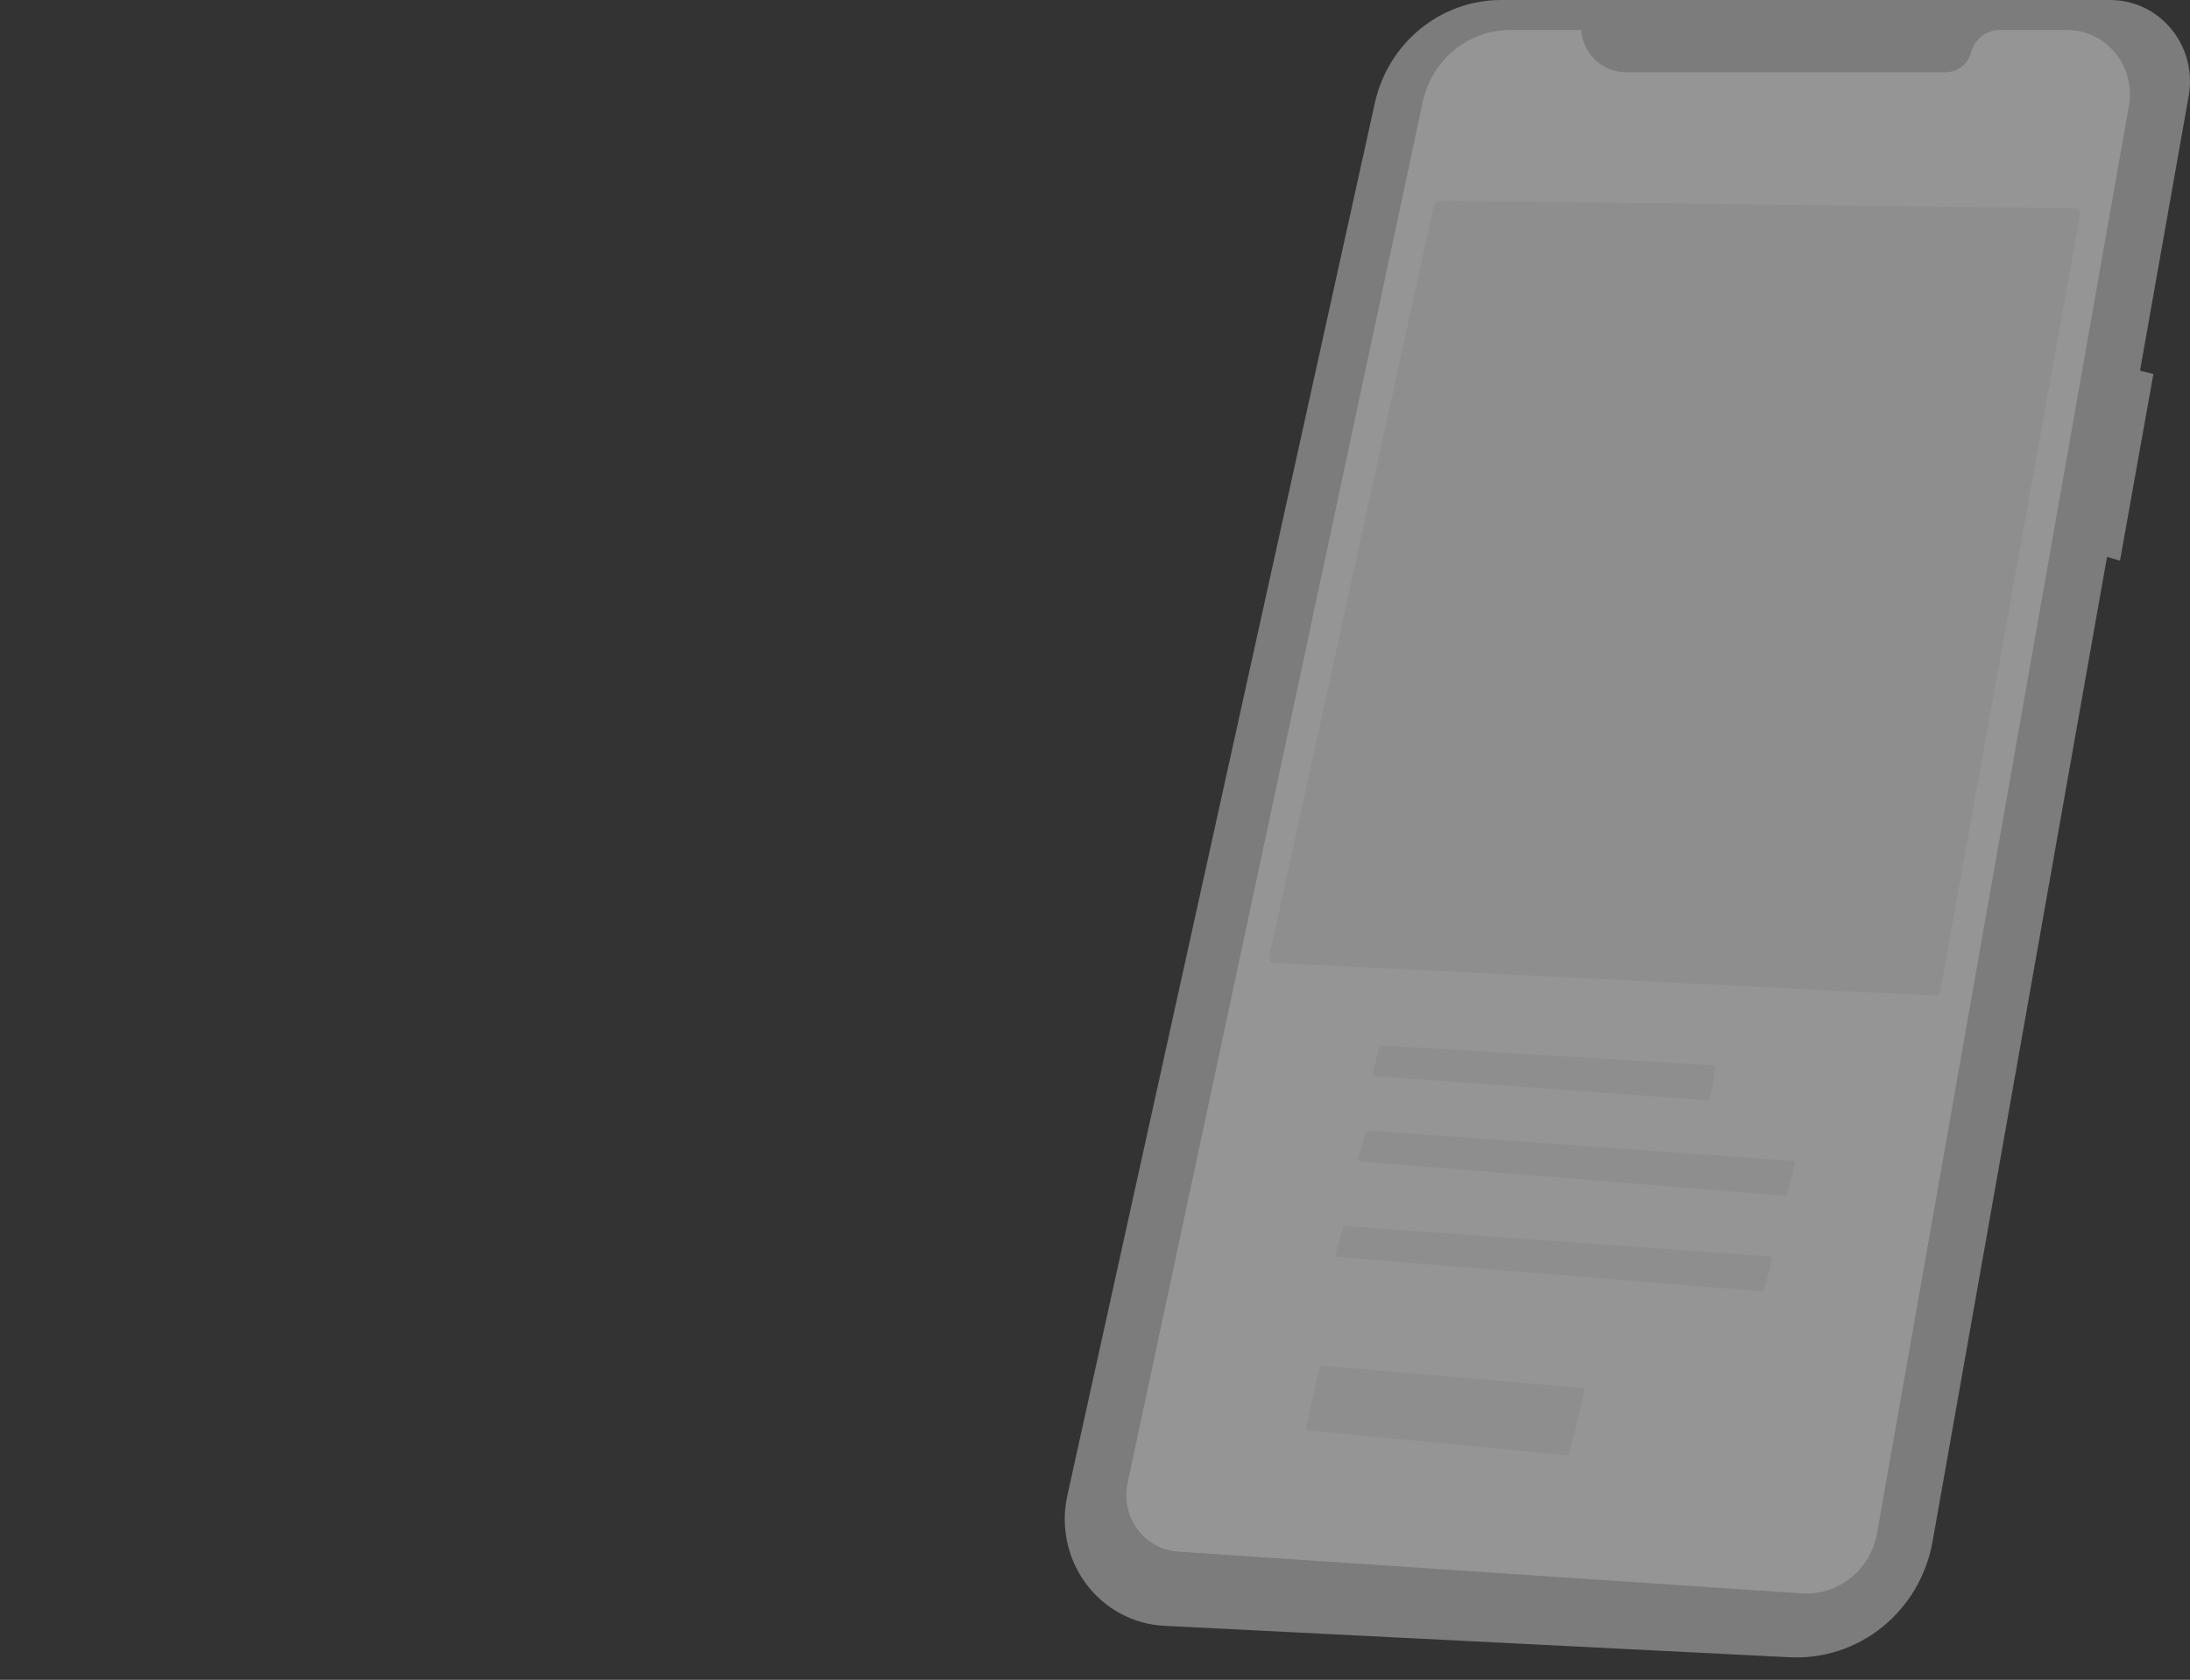 <svg width="906" height="695" viewBox="0 0 906 695" fill="none" xmlns="http://www.w3.org/2000/svg">
<rect x="0" y="0" width="906" height="695" fill="#333333" stroke="none"/>
<g opacity="0.5" clip-path="url(#clip0)">
<path d="M872.767 0.001H620.98C608.83 0.001 597.041 4.222 587.552 11.97C578.063 19.718 571.438 30.532 568.765 42.634L441.542 618.825C440.155 625.109 440.13 631.628 441.471 637.923C442.811 644.219 445.484 650.139 449.302 655.268C453.12 660.397 457.991 664.611 463.573 667.615C469.154 670.619 475.312 672.34 481.614 672.657L740.453 685.678C754.313 686.376 767.948 681.9 778.814 673.087C789.679 664.273 797.033 651.724 799.503 637.781L871.672 230.408L877.041 231.974L890.85 154.762L885.323 153.351L905.468 39.639C906.331 34.768 906.131 29.763 904.882 24.981C903.633 20.198 901.366 15.756 898.243 11.97C895.12 8.185 891.218 5.149 886.814 3.081C882.411 1.012 877.614 -0.04 872.767 0.001L872.767 0.001Z" fill="#D9D9D9" fill-opacity="0.87"/>
<path d="M654.127 12.422H624.736C616.296 12.422 608.109 15.37 601.535 20.776C594.961 26.181 590.396 33.72 588.597 42.14L466.48 613.63C465.777 616.92 465.778 620.327 466.482 623.617C467.186 626.907 468.578 630.003 470.562 632.694C472.545 635.384 475.074 637.606 477.976 639.207C480.877 640.809 484.083 641.751 487.374 641.972L745.376 659.237C752.654 659.724 759.854 657.458 765.6 652.87C771.347 648.283 775.238 641.696 776.531 634.366L880.734 43.675C881.408 39.852 881.253 35.924 880.278 32.169C879.304 28.414 877.534 24.923 875.094 21.943C872.653 18.962 869.602 16.565 866.156 14.92C862.709 13.275 858.951 12.422 855.146 12.422H827.264C824.565 12.422 821.942 13.331 819.8 15.007C817.658 16.683 816.117 19.033 815.416 21.694V21.694C814.796 24.043 813.436 26.118 811.545 27.598C809.654 29.077 807.338 29.879 804.956 29.879H672.59C667.924 29.879 663.431 28.081 660.008 24.845C656.585 21.608 654.485 17.172 654.127 12.422V12.422Z" fill="white" fill-opacity="0.87"/>
<path d="M800.543 411.943C801.048 411.962 801.543 411.797 801.94 411.476C802.336 411.155 802.606 410.7 802.703 410.193L860.555 88.673C860.61 88.367 860.599 88.052 860.522 87.751C860.446 87.45 860.306 87.169 860.112 86.929C859.919 86.689 859.676 86.494 859.401 86.36C859.126 86.225 858.826 86.154 858.521 86.15L595.317 83.019H595.293C594.818 83.021 594.358 83.187 593.987 83.49C593.616 83.793 593.356 84.216 593.251 84.689L525.051 395.773C524.984 396.077 524.983 396.392 525.049 396.696C525.114 397 525.243 397.286 525.428 397.534C525.613 397.782 525.849 397.985 526.119 398.13C526.389 398.275 526.686 398.358 526.991 398.373L800.543 411.943Z" fill="#E6E6E6" fill-opacity="0.87"/>
<path d="M571.487 432.481C571.25 432.481 571.021 432.562 570.836 432.712C570.652 432.863 570.522 433.072 570.469 433.307L568.038 443.945C568.004 444.095 568.002 444.252 568.032 444.403C568.063 444.554 568.125 444.697 568.215 444.821C568.305 444.946 568.42 445.049 568.553 445.123C568.685 445.198 568.832 445.242 568.983 445.253L706.306 455.219C706.561 455.235 706.812 455.157 707.015 454.999C707.217 454.84 707.357 454.612 707.408 454.357L709.745 442.05C709.774 441.901 709.77 441.747 709.736 441.599C709.701 441.451 709.636 441.312 709.545 441.191C709.454 441.071 709.338 440.972 709.206 440.901C709.074 440.83 708.929 440.789 708.78 440.78L571.55 432.483C571.529 432.482 571.508 432.481 571.487 432.481Z" fill="#E6E6E6" fill-opacity="0.87"/>
<path d="M738.325 494.744C738.572 494.763 738.819 494.693 739.02 494.545C739.221 494.396 739.365 494.18 739.425 493.934L742.4 481.601C742.437 481.45 742.44 481.292 742.411 481.139C742.381 480.986 742.319 480.842 742.229 480.716C742.139 480.59 742.024 480.485 741.89 480.41C741.757 480.335 741.608 480.29 741.456 480.279L566.089 467.756C565.851 467.736 565.614 467.802 565.418 467.941C565.222 468.079 565.079 468.283 565.013 468.517L561.921 479.175C561.876 479.327 561.866 479.488 561.89 479.645C561.914 479.802 561.972 479.952 562.061 480.083C562.149 480.214 562.264 480.323 562.399 480.403C562.534 480.483 562.685 480.53 562.84 480.543L738.325 494.744Z" fill="#E6E6E6" fill-opacity="0.87"/>
<path d="M728.907 534.277C729.155 534.298 729.401 534.227 729.603 534.079C729.804 533.931 729.947 533.714 730.007 533.468L732.983 521.134C733.019 520.983 733.022 520.825 732.993 520.672C732.963 520.52 732.902 520.375 732.812 520.249C732.722 520.123 732.606 520.019 732.472 519.943C732.339 519.868 732.191 519.823 732.038 519.812L556.672 507.289C556.434 507.27 556.196 507.335 556 507.474C555.804 507.613 555.661 507.817 555.595 508.051L552.503 518.708C552.458 518.861 552.448 519.022 552.472 519.179C552.496 519.336 552.555 519.485 552.643 519.616C552.731 519.748 552.846 519.857 552.981 519.936C553.116 520.016 553.267 520.064 553.422 520.076L728.907 534.277Z" fill="#E6E6E6" fill-opacity="0.87"/>
<path d="M648.14 602.098C648.389 602.125 648.64 602.058 648.845 601.91C649.05 601.761 649.195 601.542 649.253 601.293L655.545 575.595C655.582 575.445 655.587 575.288 655.558 575.136C655.53 574.984 655.47 574.84 655.382 574.714C655.293 574.588 655.179 574.483 655.048 574.406C654.916 574.33 654.769 574.283 654.618 574.27L546.924 565.021C546.672 565.003 546.423 565.077 546.22 565.23C546.017 565.382 545.873 565.603 545.814 565.854L540.447 590.517C540.415 590.665 540.414 590.818 540.444 590.967C540.474 591.115 540.535 591.255 540.623 591.378C540.71 591.5 540.822 591.602 540.951 591.678C541.08 591.753 541.223 591.799 541.371 591.813L648.14 602.098Z" fill="#E4E4E4" fill-opacity="0.87"/>
</g>
<defs>
<clipPath id="clip0">
<rect width="906" height="695" fill="white"/>
</clipPath>
</defs>
</svg>
